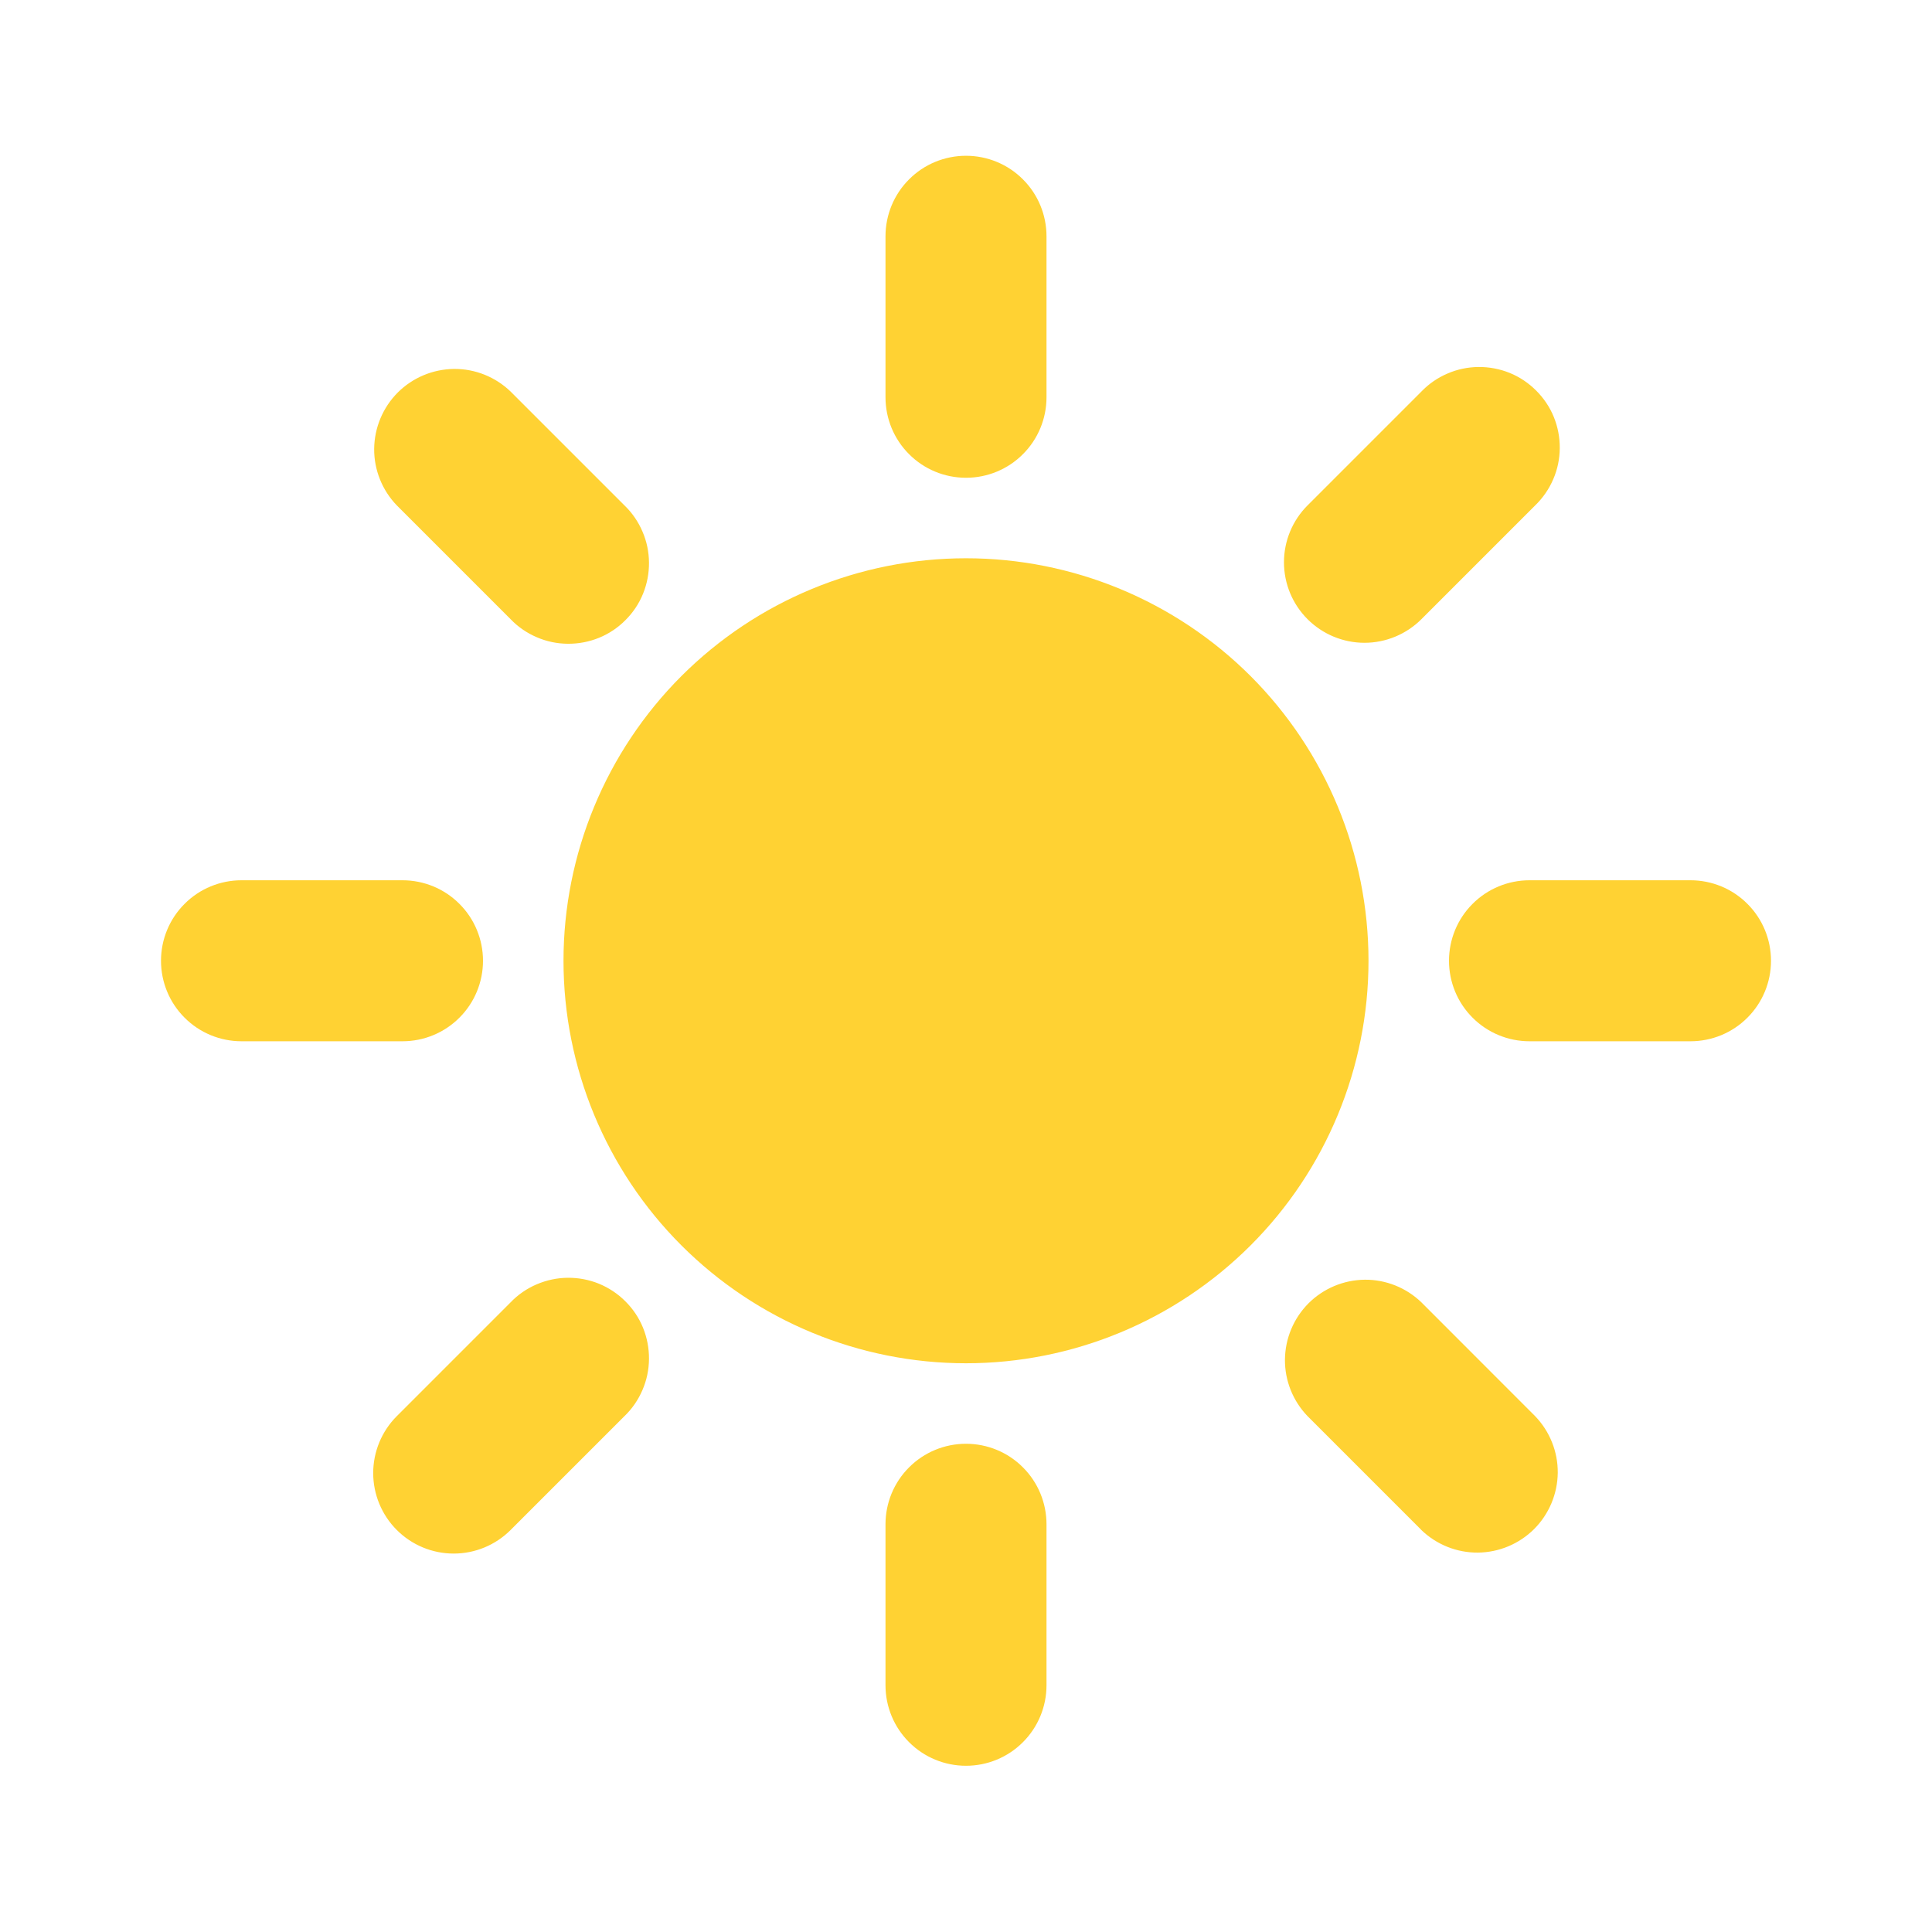 <svg width="24" height="24" viewBox="0 0 24 24" fill="none" xmlns="http://www.w3.org/2000/svg">
<path d="M12 6.935C13.326 6.935 14.598 7.462 15.536 8.399C16.473 9.337 17 10.609 17 11.935C17 13.261 16.473 14.533 15.536 15.47C14.598 16.408 13.326 16.935 12 16.935C10.674 16.935 9.402 16.408 8.464 15.47C7.527 14.533 7 13.261 7 11.935C7 10.609 7.527 9.337 8.464 8.399C9.402 7.462 10.674 6.935 12 6.935ZM12 21.935C11.735 21.935 11.48 21.83 11.293 21.642C11.105 21.455 11 21.2 11 20.935V18.935C11 18.67 11.105 18.415 11.293 18.228C11.48 18.04 11.735 17.935 12 17.935C12.265 17.935 12.52 18.04 12.707 18.228C12.895 18.415 13 18.67 13 18.935V20.935C13 21.2 12.895 21.455 12.707 21.642C12.52 21.83 12.265 21.935 12 21.935ZM12 5.935C11.735 5.935 11.48 5.83 11.293 5.642C11.105 5.455 11 5.2 11 4.935V2.935C11 2.67 11.105 2.415 11.293 2.228C11.48 2.04 11.735 1.935 12 1.935C12.265 1.935 12.52 2.04 12.707 2.228C12.895 2.415 13 2.67 13 2.935V4.935C13 5.2 12.895 5.455 12.707 5.642C12.52 5.83 12.265 5.935 12 5.935ZM21 12.935H19C18.735 12.935 18.48 12.83 18.293 12.642C18.105 12.455 18 12.2 18 11.935C18 11.67 18.105 11.415 18.293 11.228C18.48 11.04 18.735 10.935 19 10.935H21C21.265 10.935 21.52 11.04 21.707 11.228C21.895 11.415 22 11.67 22 11.935C22 12.2 21.895 12.455 21.707 12.642C21.52 12.83 21.265 12.935 21 12.935ZM5 12.935H3C2.735 12.935 2.48 12.83 2.293 12.642C2.105 12.455 2 12.2 2 11.935C2 11.67 2.105 11.415 2.293 11.228C2.48 11.04 2.735 10.935 3 10.935H5C5.265 10.935 5.52 11.04 5.707 11.228C5.895 11.415 6 11.67 6 11.935C6 12.2 5.895 12.455 5.707 12.642C5.52 12.83 5.265 12.935 5 12.935ZM4.929 19.006C4.742 18.819 4.636 18.564 4.636 18.299C4.636 18.034 4.742 17.779 4.929 17.592L6.343 16.178C6.435 16.082 6.546 16.006 6.668 15.954C6.79 15.902 6.921 15.874 7.054 15.873C7.186 15.872 7.318 15.897 7.441 15.947C7.564 15.998 7.676 16.072 7.769 16.166C7.863 16.259 7.938 16.371 7.988 16.494C8.038 16.617 8.063 16.749 8.062 16.881C8.061 17.014 8.034 17.145 7.981 17.267C7.929 17.389 7.853 17.5 7.757 17.592L6.343 19.006C6.155 19.194 5.901 19.299 5.636 19.299C5.371 19.299 5.117 19.194 4.929 19.006ZM16.243 7.692C16.055 7.504 15.95 7.25 15.95 6.985C15.95 6.72 16.055 6.466 16.243 6.278L17.657 4.864C17.749 4.768 17.86 4.692 17.982 4.64C18.104 4.587 18.235 4.56 18.368 4.559C18.5 4.558 18.632 4.583 18.755 4.633C18.878 4.683 18.989 4.758 19.083 4.852C19.177 4.946 19.252 5.057 19.302 5.18C19.352 5.303 19.377 5.435 19.376 5.567C19.375 5.7 19.348 5.831 19.295 5.953C19.243 6.075 19.166 6.186 19.071 6.278L17.657 7.692C17.47 7.879 17.215 7.985 16.95 7.985C16.685 7.985 16.43 7.879 16.243 7.692ZM17.657 19.006L16.243 17.592C16.061 17.403 15.96 17.151 15.962 16.889C15.965 16.626 16.07 16.376 16.255 16.19C16.441 16.005 16.691 15.9 16.954 15.897C17.216 15.895 17.468 15.996 17.657 16.178L19.07 17.592C19.252 17.781 19.353 18.033 19.351 18.295C19.348 18.558 19.243 18.808 19.058 18.994C18.872 19.179 18.622 19.284 18.359 19.287C18.097 19.289 17.845 19.188 17.656 19.006H17.657ZM6.343 7.692L4.929 6.278C4.747 6.089 4.646 5.837 4.648 5.575C4.651 5.312 4.756 5.062 4.941 4.876C5.127 4.691 5.377 4.586 5.64 4.583C5.902 4.581 6.154 4.682 6.343 4.864L7.757 6.278C7.853 6.37 7.929 6.481 7.981 6.603C8.034 6.725 8.061 6.856 8.062 6.989C8.063 7.121 8.038 7.253 7.988 7.376C7.938 7.499 7.863 7.611 7.769 7.704C7.676 7.798 7.564 7.873 7.441 7.923C7.318 7.973 7.186 7.998 7.054 7.997C6.921 7.996 6.79 7.969 6.668 7.916C6.546 7.864 6.435 7.788 6.343 7.692Z" fill="#FFD233"/>
</svg>
